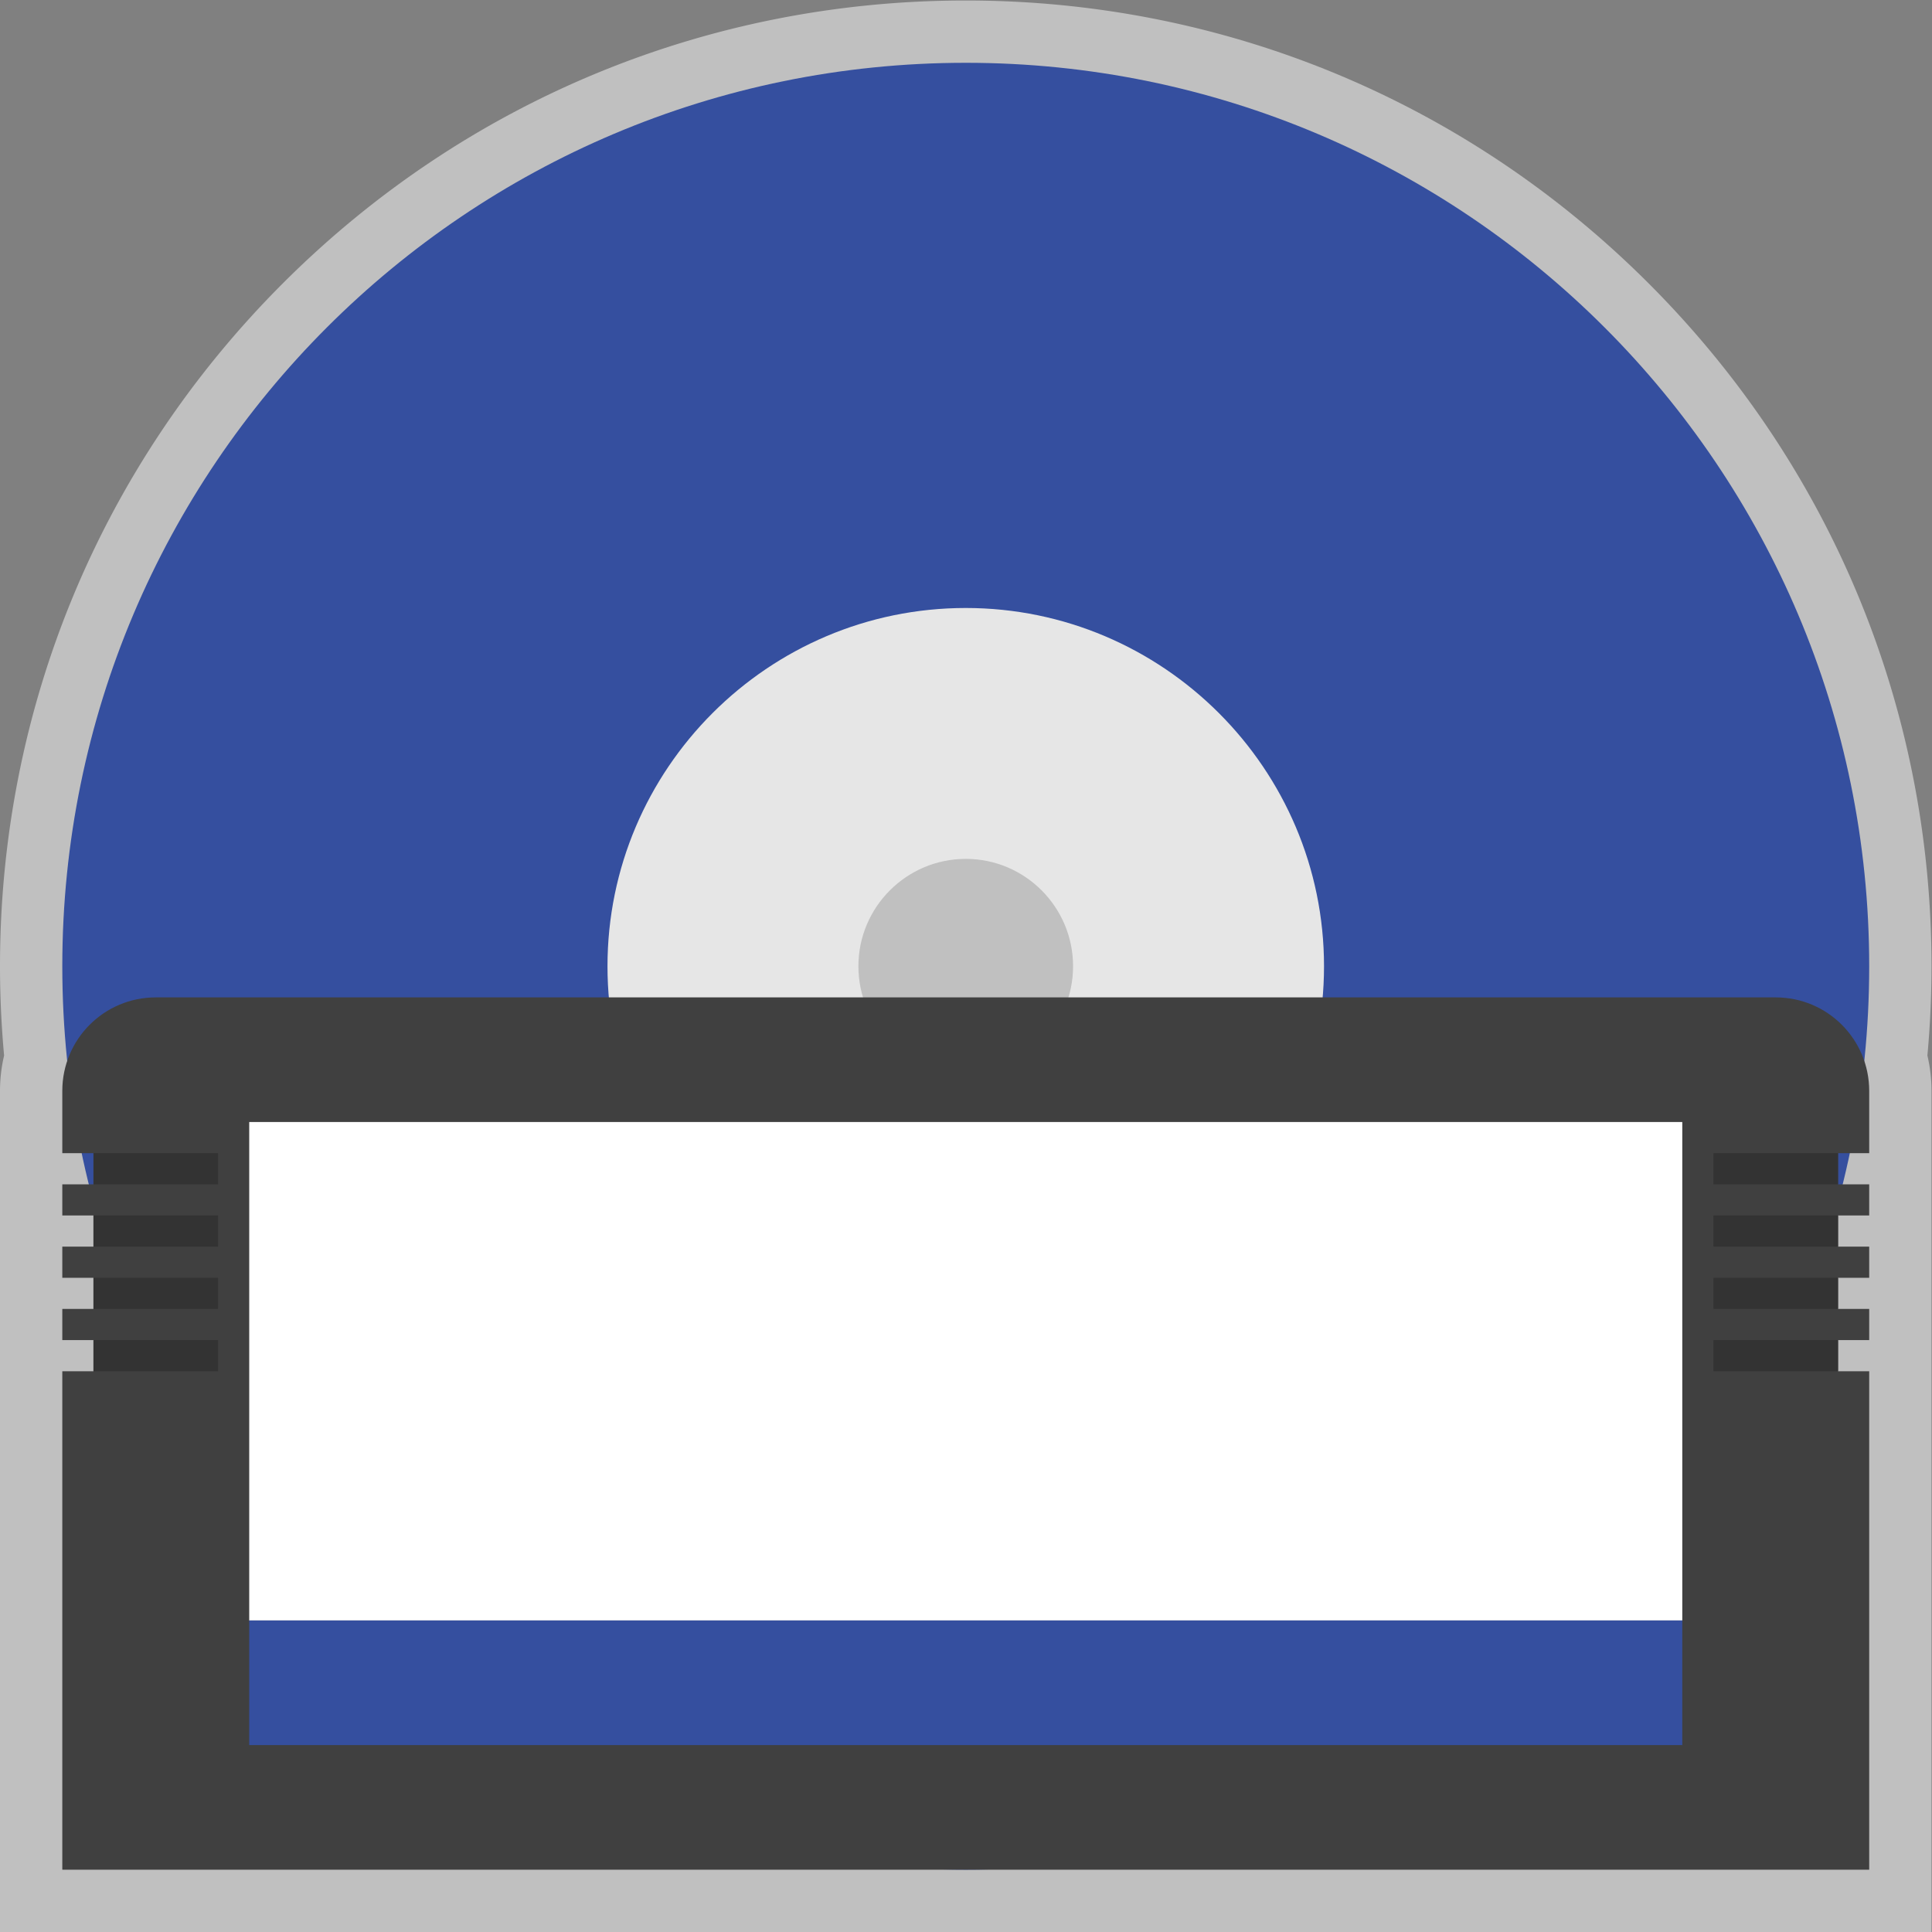 <svg xmlns="http://www.w3.org/2000/svg" xml:space="preserve" width="330.667" height="330.667"><rect width="100%" height="100%" fill="#808080" stroke="none"/><defs><clipPath id="a" clipPathUnits="userSpaceOnUse"><path d="M0 256h256V0H0Z"/></clipPath><clipPath id="b" clipPathUnits="userSpaceOnUse"><path d="M4 252h248V4H4Z"/></clipPath></defs><g clip-path="url(#a)" transform="matrix(1.333 0 0 -1.333 -5.333 336)"><g clip-path="url(#b)" style="opacity:.5"><path d="M0 0c0 33.121-12.9 64.26-36.324 87.682C-59.746 111.102-90.884 124-124 124c-33.124 0-64.264-12.898-87.684-36.318C-235.103 64.262-248 33.123-248 0c0-3.803.177-7.651.527-11.463A20 20 0 0 1-248-16v-108H0v108c0 1.525-.177 3.045-.527 4.537C-.177-7.651 0-3.803 0 0" style="fill:#fff;fill-opacity:1;fill-rule:nonzero;stroke:none" transform="translate(252 128)"/></g><path d="M0 0c-23.993 0-43.505 19.518-43.505 43.505S-23.993 87.01 0 87.01c23.987 0 43.5-19.517 43.5-43.505C43.5 19.518 23.987 0 0 0m0 159.505c-64.071 0-116-51.934-116-116s51.929-116 116-116c64.051 0 116 51.934 116 116s-51.949 116-116 116" style="fill:#354f9f;fill-opacity:1;fill-rule:nonzero;stroke:none" transform="translate(128 84.495)"/><path d="M0 0c-7.596 0-13.786 6.176-13.786 13.775 0 7.605 6.19 13.786 13.786 13.786 7.6 0 13.777-6.181 13.777-13.786C13.777 6.176 7.6 0 0 0m.001 59.775c-25.364 0-46.003-20.65-46.003-46 0-25.348 20.639-46 46.003-46 25.337 0 45.997 20.652 45.997 46 0 25.35-20.66 46-45.997 46" style="fill:#e6e6e6;fill-opacity:1;fill-rule:nonzero;stroke:none" transform="translate(128.002 114.225)"/><path d="M0 0v4h4v4H0v4h4v4H0v4h4v4H0v4h4v8c0 6.627-5.373 12-12 12h-208c-6.627 0-12-5.373-12-12v-8h4v-4h-4v-4h4v-4h-4v-4h4V8h-4V4h4V0h-4v-64H4V0Z" style="fill:#404040;fill-opacity:1;fill-rule:nonzero;stroke:none" transform="translate(240 76)"/><path d="M220 44H36v64h184z" style="fill:#fff;fill-opacity:1;fill-rule:nonzero;stroke:none"/><path d="M220 28H36v16h184z" style="fill:#354f9f;fill-opacity:1;fill-rule:nonzero;stroke:none"/><path d="M32 100H16v4h16zm0-8H16v4h16zm0-8H16v4h16zm0-8H16v4h16zm208 24h-16v4h16zm0-8h-16v4h16zm0-8h-16v4h16zm0-8h-16v4h16z" style="fill:#333;fill-opacity:1;fill-rule:nonzero;stroke:none"/></g></svg>